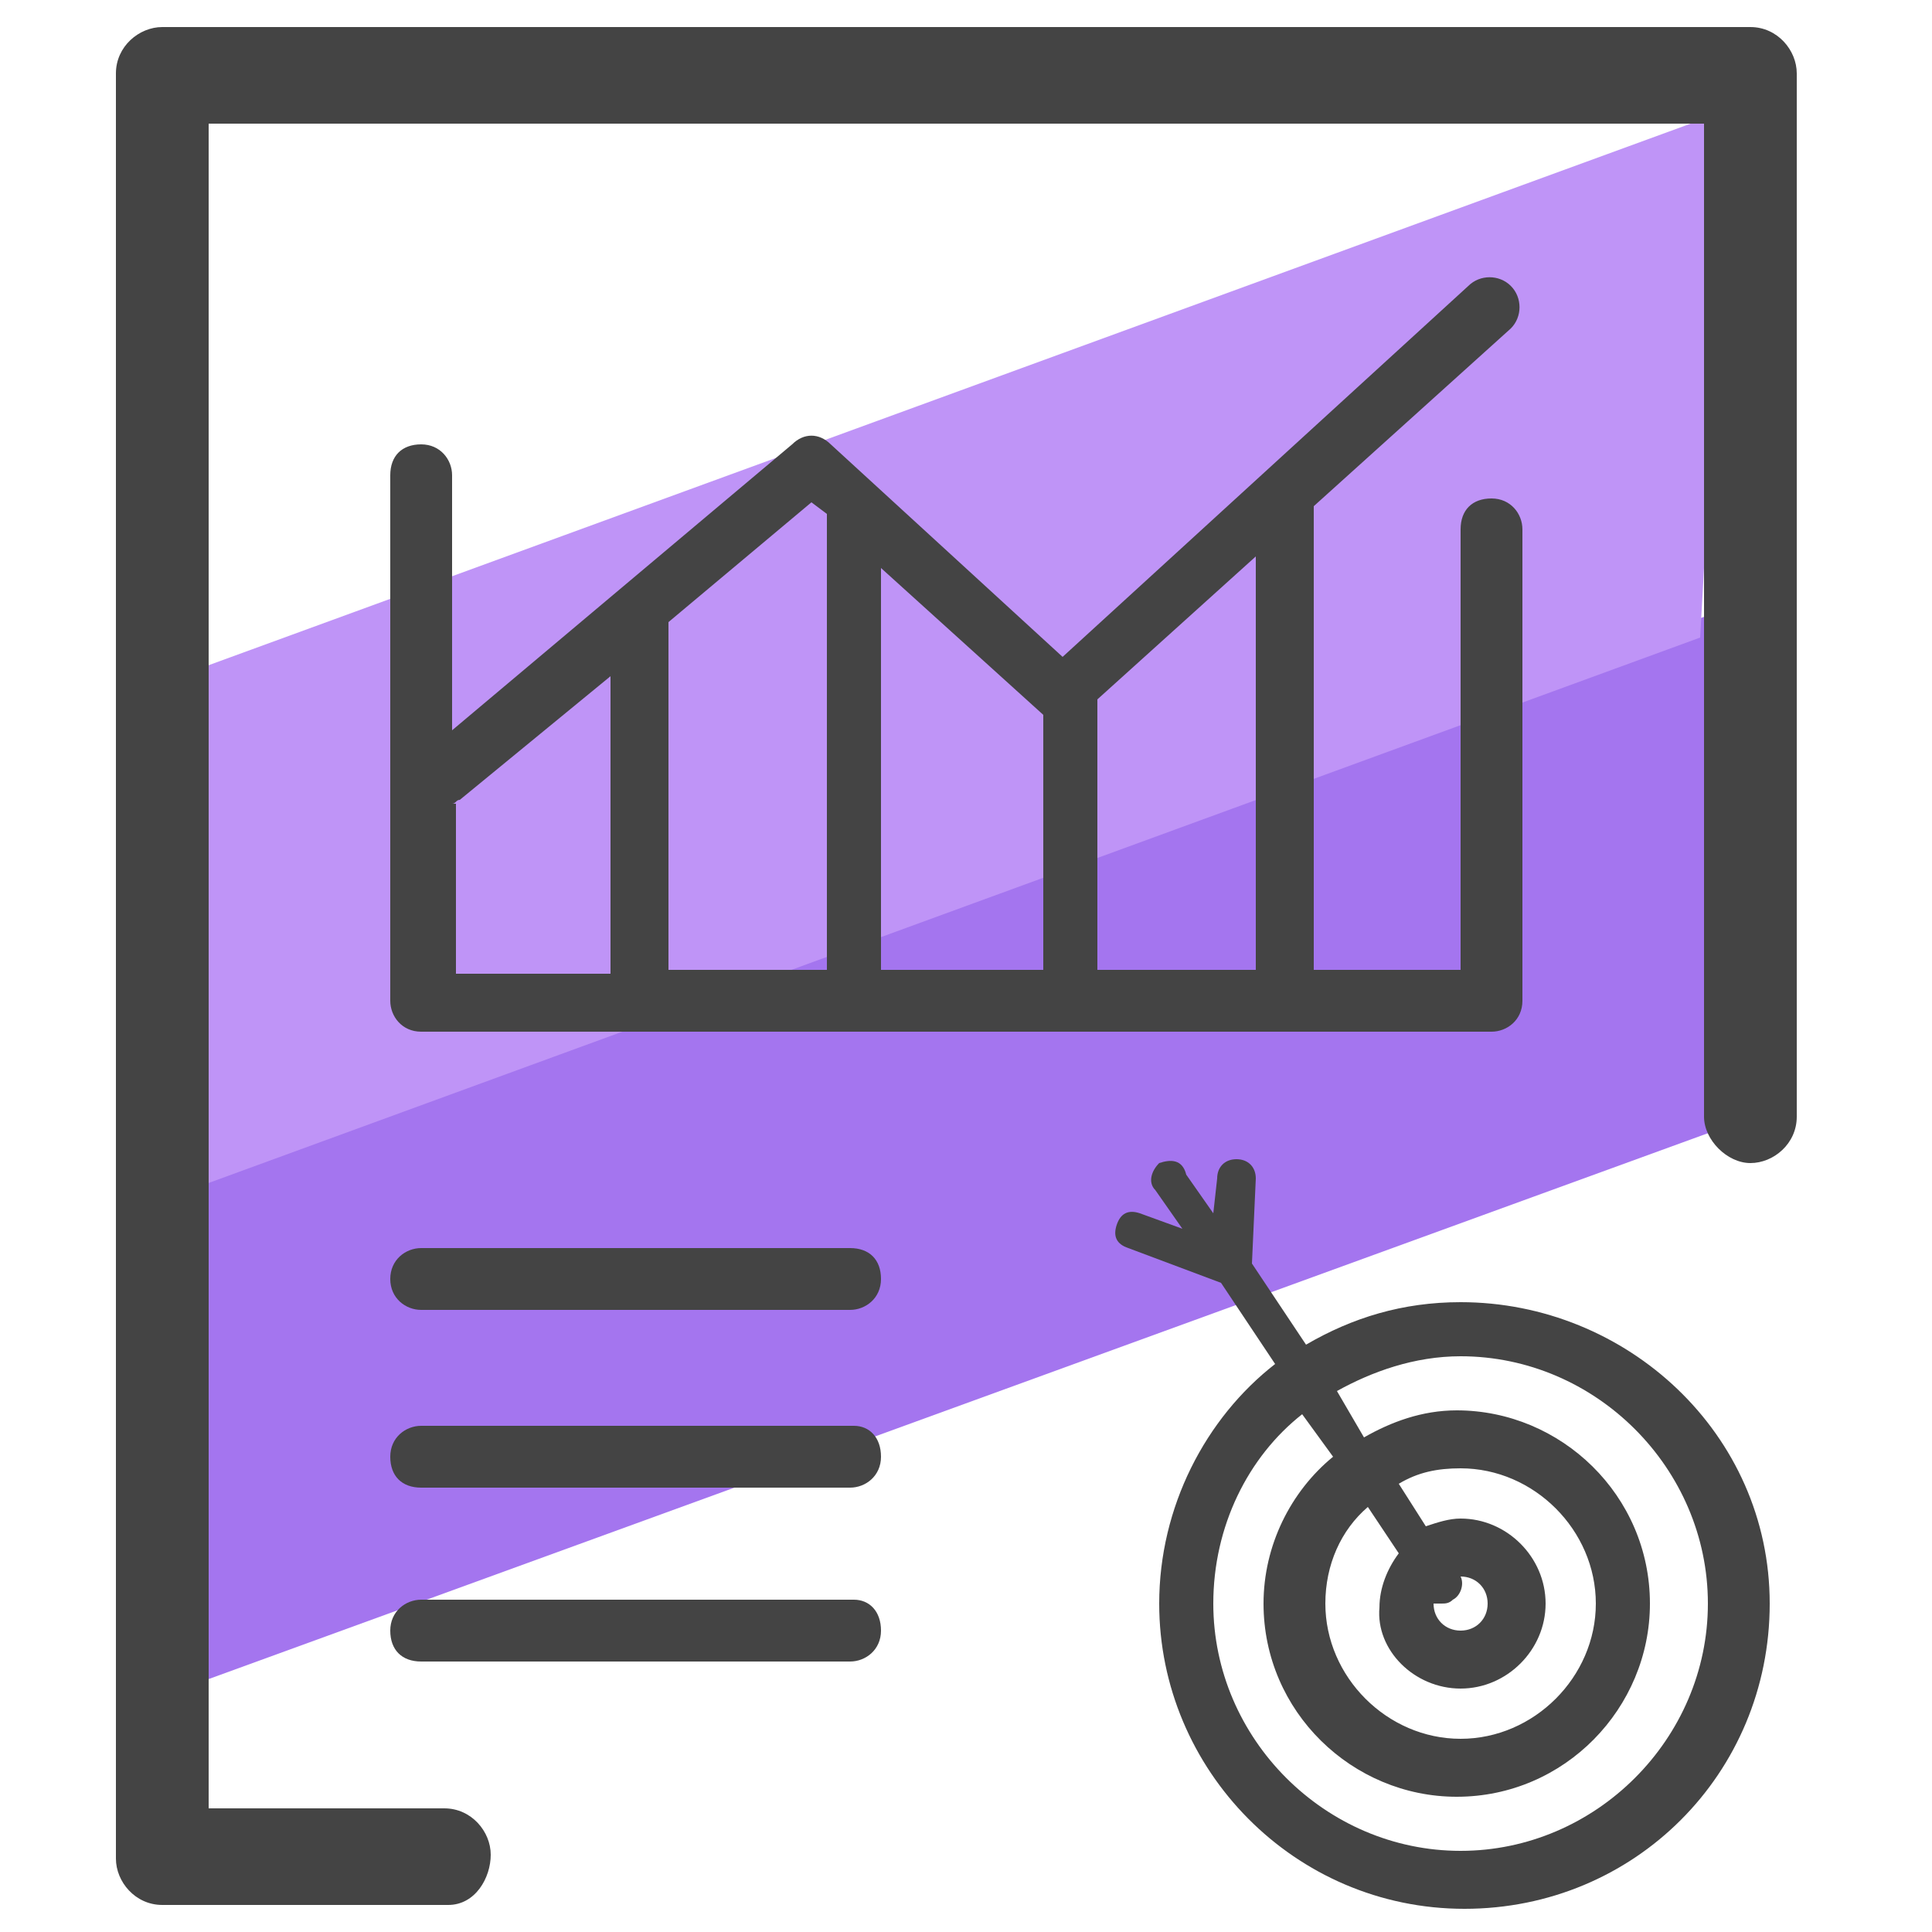 <?xml version="1.0" encoding="utf-8"?>
<!-- Generator: Adobe Illustrator 22.1.0, SVG Export Plug-In . SVG Version: 6.00 Build 0)  -->
<svg version="1.1" id="Layer_1" xmlns="http://www.w3.org/2000/svg" xmlns:xlink="http://www.w3.org/1999/xlink" x="0px" y="0px"
	 viewBox="0 0 50 50" style="enable-background:new 0 0 50 50;" xml:space="preserve">
<style type="text/css">
	.st0{fill:#A475EF;}
	.st1{fill:#BF94F7;}
	.st2{fill:#444444;}
</style>
<g>
	<polygon class="st0" points="44.7,25 45.1,29 3.9,44 3.9,35.5 4.1,30.5 45.1,15.6 44.6,19.1 	"/>
</g>
<g>
	<polygon class="st1" points="44.4,9.3 44,16.5 3.8,31.2 3.6,21.9 3.8,17.8 44.3,3 	"/>
</g>
<g>
	<path class="st2" d="M11.6,49.3H4.2c-0.7,0-1.2-0.6-1.2-1.2V1.9c0-0.7,0.6-1.2,1.2-1.2h41.1c0.7,0,1.2,0.6,1.2,1.2v27
		c0,0.7-0.6,1.2-1.2,1.2s-1.2-0.6-1.2-1.2V3.2H5.4v43.6h6.1c0.7,0,1.2,0.6,1.2,1.2S12.3,49.3,11.6,49.3z"/>
</g>
<g>
	<path class="st2" d="M10.9,33.9h11.1c0.4,0,0.8-0.3,0.8-0.8s-0.3-0.8-0.8-0.8H10.9c-0.4,0-0.8,0.3-0.8,0.8S10.5,33.9,10.9,33.9z"/>
	<path class="st2" d="M22.1,36.9H10.9c-0.4,0-0.8,0.3-0.8,0.8s0.3,0.8,0.8,0.8h11.1c0.4,0,0.8-0.3,0.8-0.8S22.5,36.9,22.1,36.9z"/>
	<path class="st2" d="M22.1,41.4H10.9c-0.4,0-0.8,0.3-0.8,0.8s0.3,0.8,0.8,0.8h11.1c0.4,0,0.8-0.3,0.8-0.8S22.5,41.4,22.1,41.4z"/>
</g>
<path class="st2" d="M39.4,13.7c0-0.4-0.3-0.8-0.8-0.8s-0.8,0.3-0.8,0.8v11.4H34v-12l5.1-4.6c0.3-0.3,0.3-0.8,0-1.1
	c-0.3-0.3-0.8-0.3-1.1,0L27.5,17l-6-5.5c-0.3-0.3-0.7-0.3-1,0l-8.8,7.4v-6.6c0-0.4-0.3-0.8-0.8-0.8s-0.8,0.3-0.8,0.8v13.6
	c0,0.4,0.3,0.8,0.8,0.8h27.7c0.4,0,0.8-0.3,0.8-0.8c0,0,0,0,0-0.1c0,0,0,0,0-0.1V13.7z M32.5,25.1h-4.1v-7l4.1-3.7V25.1z M27,25.1
	h-4.2V14.7l4.2,3.8V25.1z M21,13l0.4,0.3v11.8h-4.1v-9L21,13z M11.7,20.8c0.1,0,0.1-0.1,0.2-0.1l3.9-3.2v7.7h-4V20.8z"/>
<path class="st2" d="M37.8,33.7c-1.5,0-2.8,0.4-4,1.1l-1.4-2.1c0,0,0,0,0,0l0.1-2.2c0-0.3-0.2-0.5-0.5-0.5c-0.3,0-0.5,0.2-0.5,0.5
	l-0.1,0.9l-0.7-1C30.6,30,30.3,30,30,30.1c-0.2,0.2-0.3,0.5-0.1,0.7l0.7,1l-1.1-0.4c-0.3-0.1-0.5,0-0.6,0.3s0,0.5,0.3,0.6l2.4,0.9
	l1.4,2.1c-1.8,1.4-3,3.7-3,6.2c0,4.3,3.5,7.9,7.9,7.9s7.9-3.5,7.9-7.9S42.1,33.7,37.8,33.7z M37.8,47.9c-3.5,0-6.4-2.9-6.4-6.4
	c0-2,0.9-3.8,2.3-4.9l0.8,1.1c-1.1,0.9-1.8,2.3-1.8,3.8c0,2.8,2.3,5,5,5c2.8,0,5-2.3,5-5c0-2.8-2.3-5-5-5c-0.9,0-1.7,0.3-2.4,0.7
	L34.6,36c0.9-0.5,2-0.9,3.2-0.9c3.5,0,6.4,2.9,6.4,6.4S41.3,47.9,37.8,47.9z M37.3,41.5c0.1,0,0.2,0,0.3-0.1
	c0.2-0.1,0.3-0.4,0.2-0.6c0,0,0,0,0,0c0.4,0,0.7,0.3,0.7,0.7s-0.3,0.7-0.7,0.7s-0.7-0.3-0.7-0.7c0,0,0,0,0,0
	C37.2,41.5,37.3,41.5,37.3,41.5z M37.8,43.7c1.2,0,2.2-1,2.2-2.2s-1-2.2-2.2-2.2c-0.3,0-0.6,0.1-0.9,0.2l-0.7-1.1
	c0.5-0.3,1-0.4,1.6-0.4c1.9,0,3.5,1.6,3.5,3.5c0,1.9-1.6,3.5-3.5,3.5c-1.9,0-3.5-1.6-3.5-3.5c0-1,0.4-1.9,1.1-2.5l0.8,1.2
	c-0.3,0.4-0.5,0.9-0.5,1.4C35.6,42.7,36.6,43.7,37.8,43.7z"/>
</svg>
